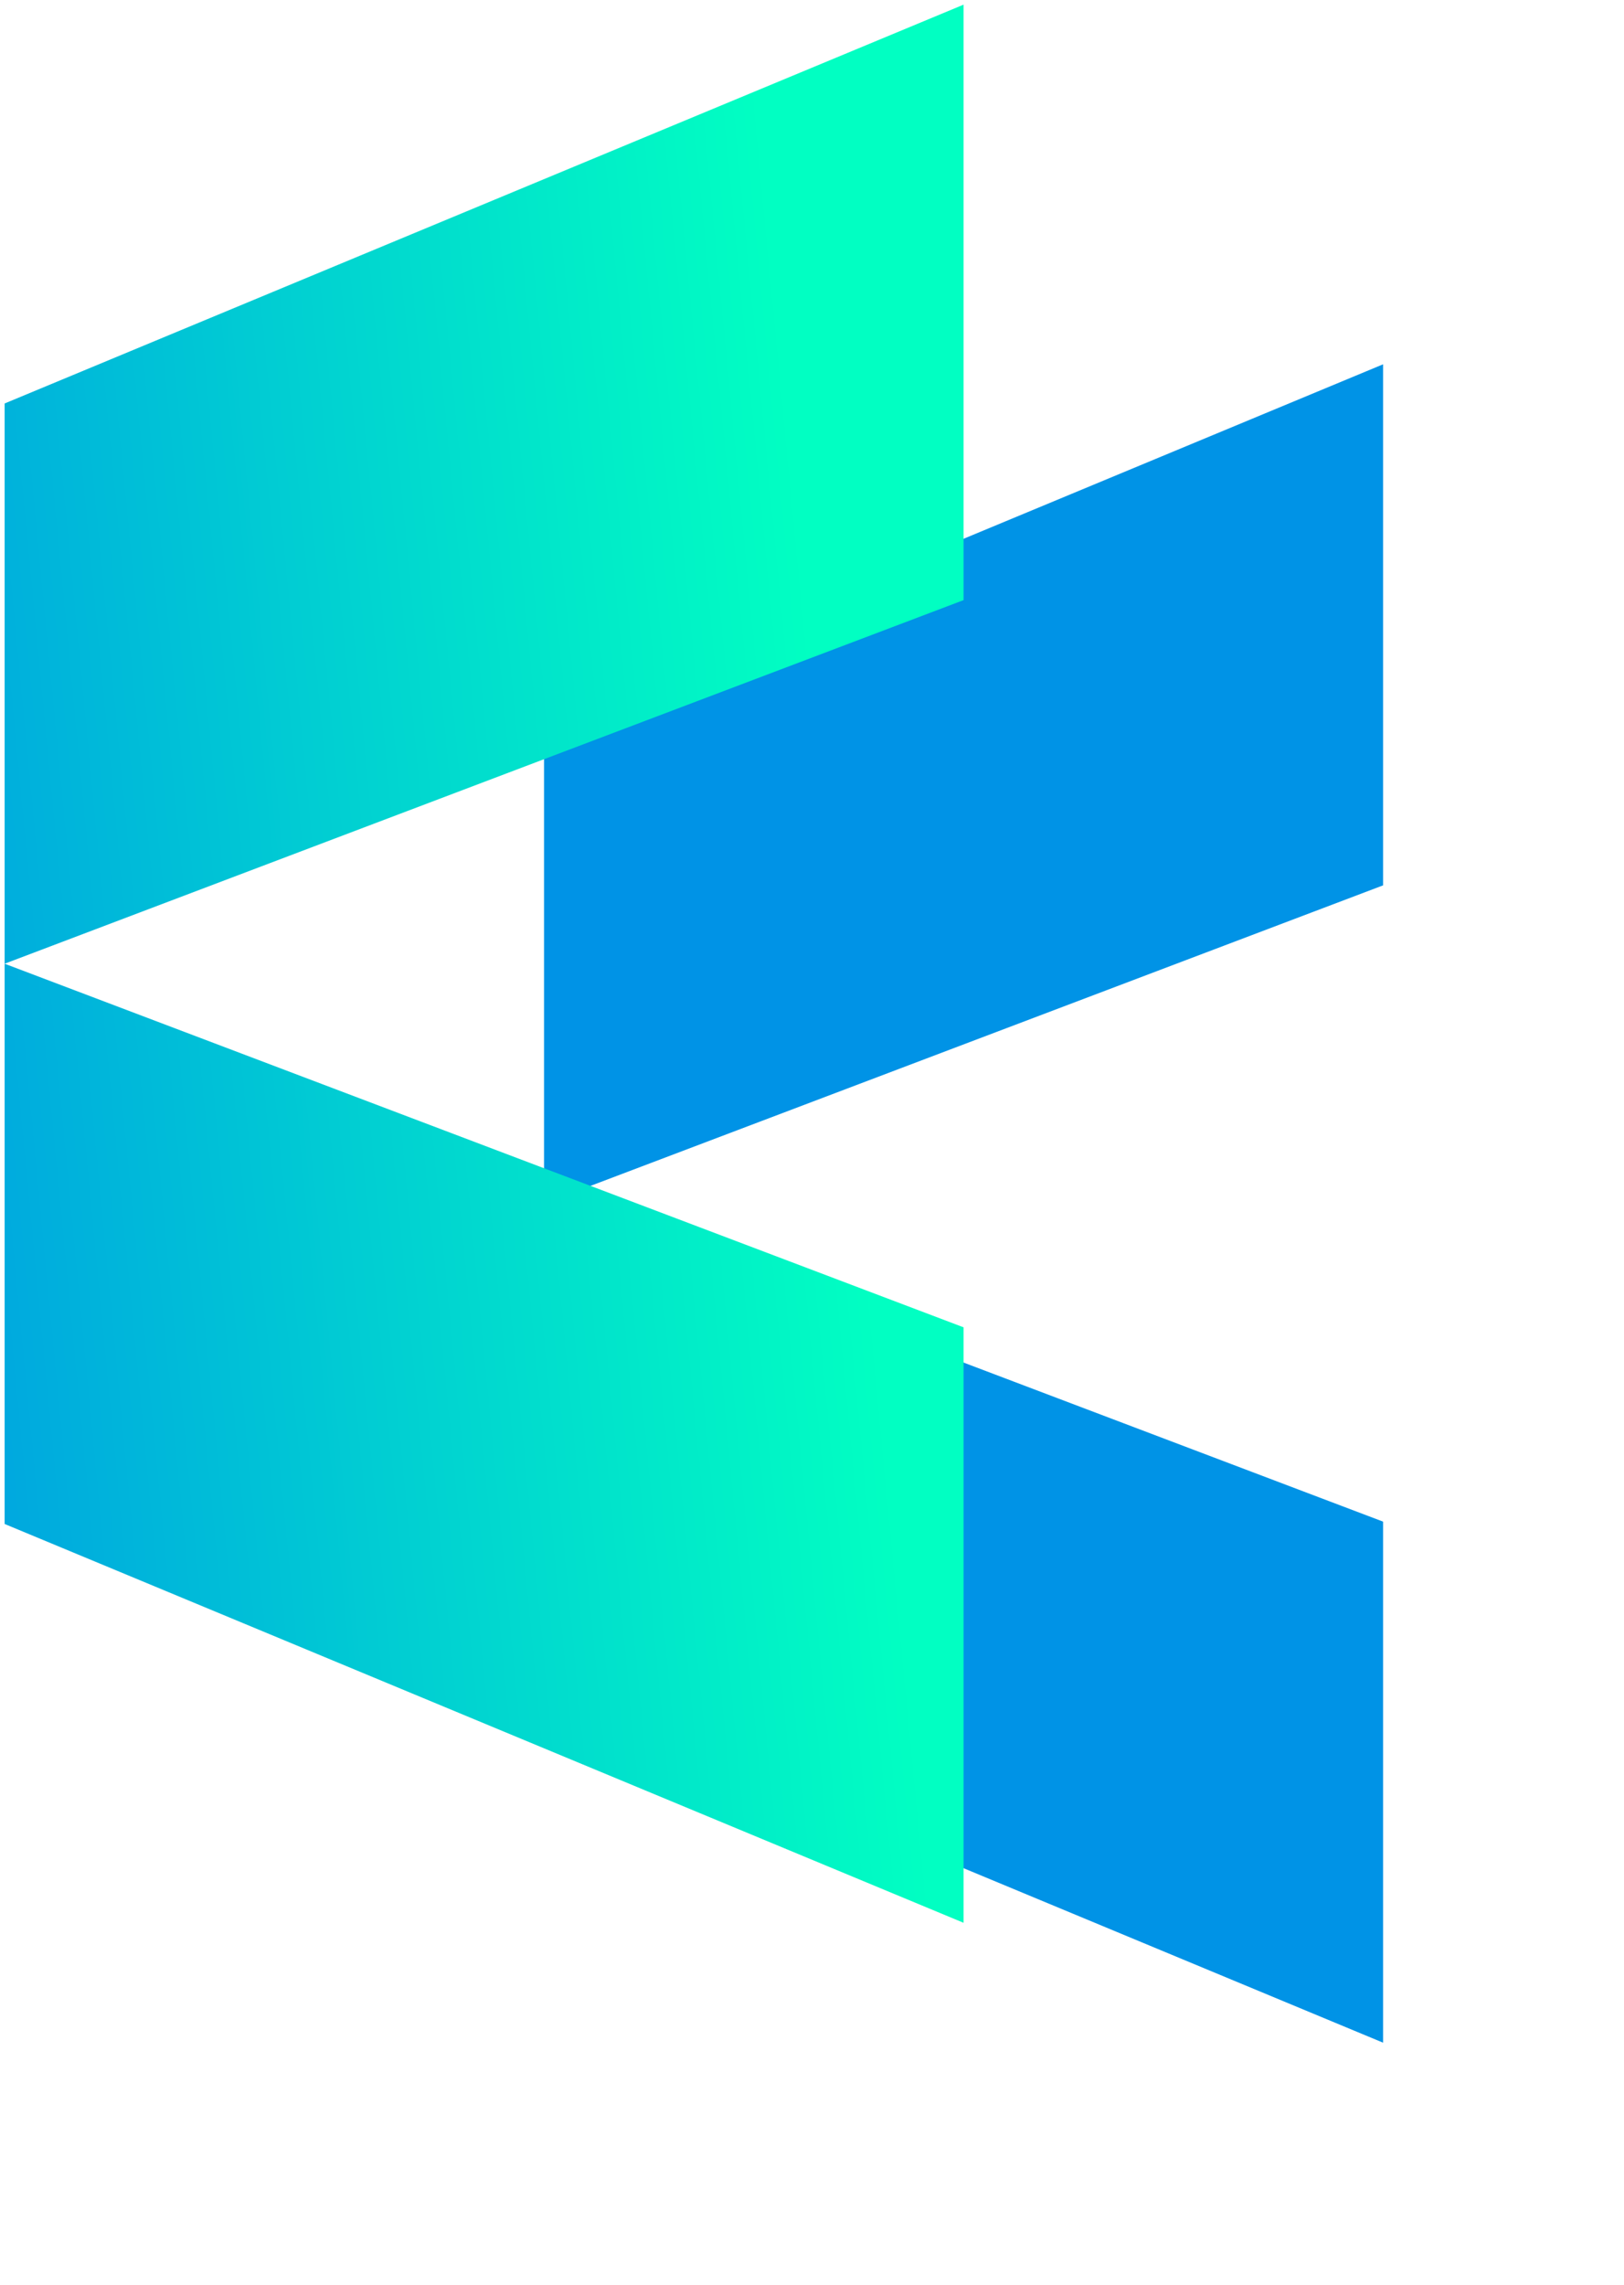 <svg width="150" height="211" viewBox="0 0 150 211" fill="none" xmlns="http://www.w3.org/2000/svg">
<g filter="url(#filter0_d_2014_3)">
<path d="M50.25 134.272L127.75 166.5L127.75 118.381L50.25 89L50.25 134.272Z" fill="#0093E6"/>
<path d="M50.25 89L50.25 43.727L127.75 11.5L127.75 59.619L50.25 89Z" fill="#0093E6"/>
</g>
<path d="M0.428 140.74L89 177.571L89 122.579L0.428 89L0.428 140.74Z" fill="url(#paint0_linear_2014_3)"/>
<path d="M0.428 89L0.428 37.26L89 0.429L89 55.421L0.428 89Z" fill="url(#paint1_linear_2014_3)"/>
<defs>
<filter id="filter0_d_2014_3" x="28.107" y="11.5" width="121.786" height="199.286" filterUnits="userSpaceOnUse" color-interpolation-filters="sRGB">
<feFlood flood-opacity="0" result="BackgroundImageFix"/>
<feColorMatrix in="SourceAlpha" type="matrix" values="0 0 0 0 0 0 0 0 0 0 0 0 0 0 0 0 0 0 127 0" result="hardAlpha"/>
<feOffset dy="22.143"/>
<feGaussianBlur stdDeviation="11.071"/>
<feComposite in2="hardAlpha" operator="out"/>
<feColorMatrix type="matrix" values="0 0 0 0 0 0 0 0 0 0 0 0 0 0 0 0 0 0 0.25 0"/>
<feBlend mode="normal" in2="BackgroundImageFix" result="effect1_dropShadow_2014_3"/>
<feBlend mode="normal" in="SourceGraphic" in2="effect1_dropShadow_2014_3" result="shape"/>
</filter>
<linearGradient id="paint0_linear_2014_3" x1="-31" y1="20.429" x2="70.177" y2="10.745" gradientUnits="userSpaceOnUse">
<stop stop-color="#0093E6"/>
<stop offset="1" stop-color="#01FFC2"/>
</linearGradient>
<linearGradient id="paint1_linear_2014_3" x1="-31" y1="20.429" x2="70.177" y2="10.745" gradientUnits="userSpaceOnUse">
<stop stop-color="#0093E6"/>
<stop offset="1" stop-color="#01FFC2"/>
</linearGradient>
</defs>
</svg>
